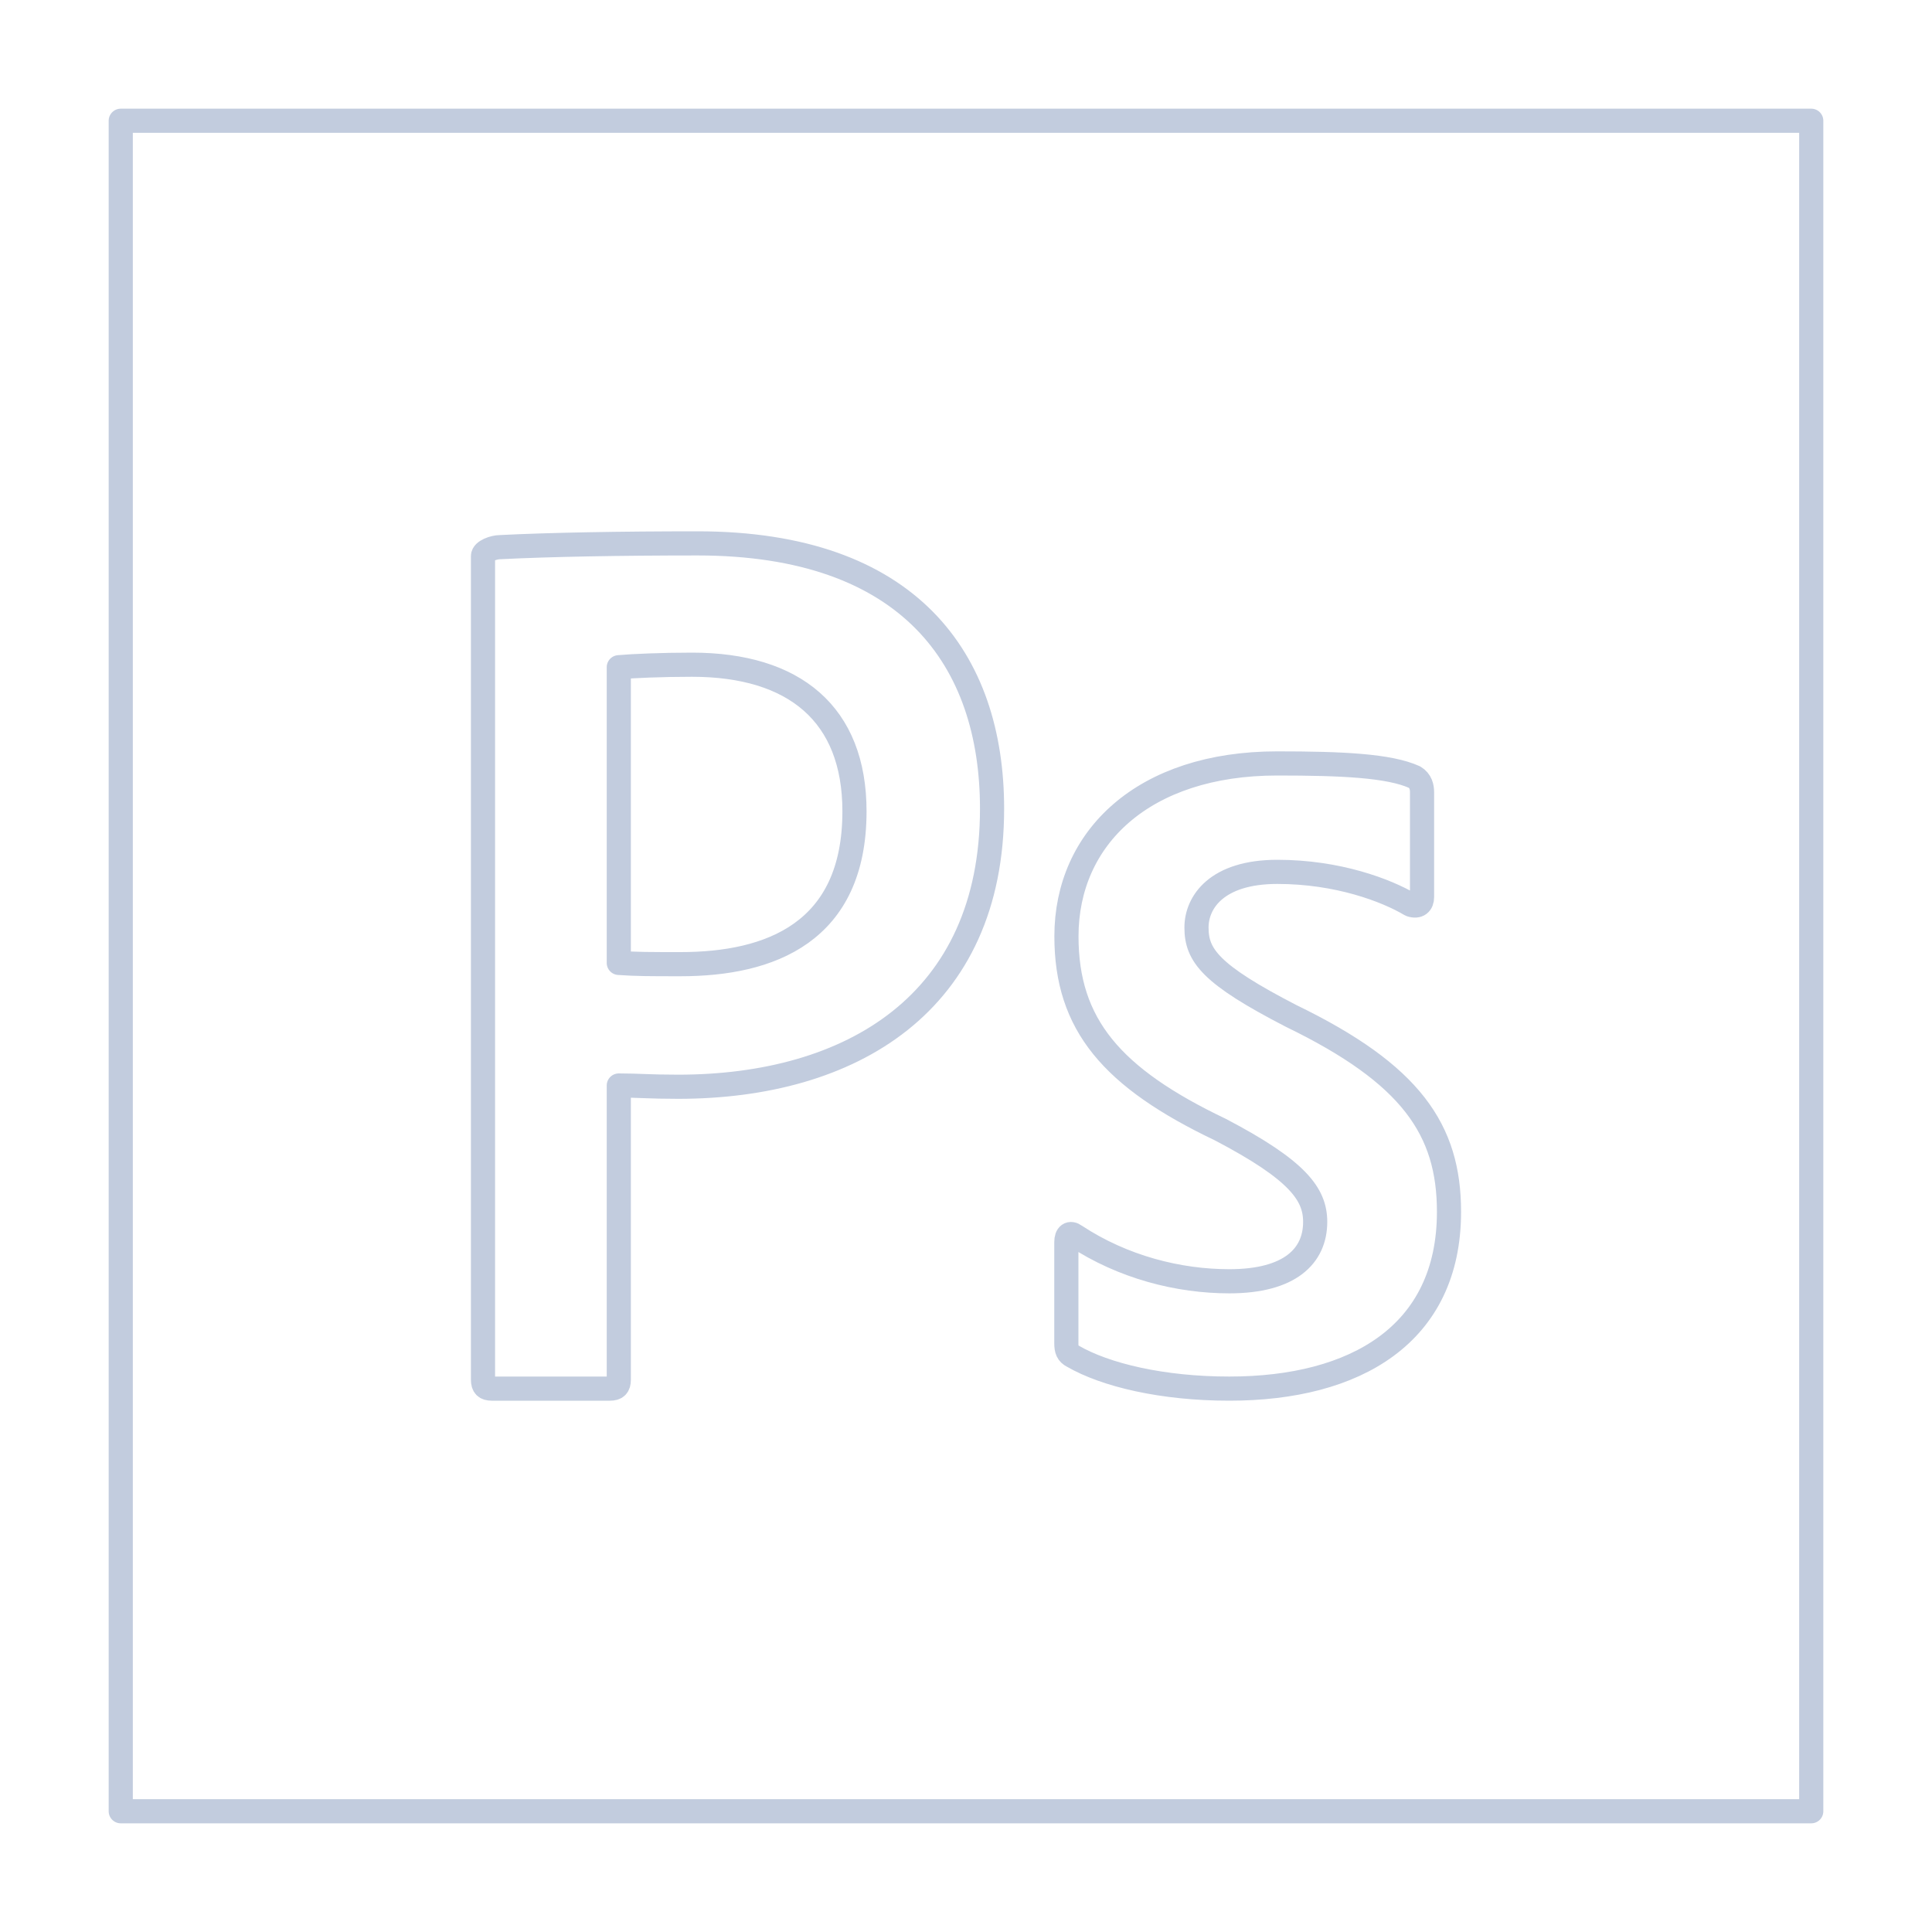 <svg width="80" height="80" viewBox="0 0 80 80" fill="none" xmlns="http://www.w3.org/2000/svg">
  <path d="M5 5H75V75H5V5Z" stroke="#C2CCDE" stroke-linecap="round" stroke-linejoin="round" />
  <path d="M20 23.023C20 22.815 20.448 22.656 20.708 22.656C22.747 22.552 25.738 22.5 28.877 22.5C37.657 22.5 41.079 27.316 41.079 33.486C41.079 41.545 35.241 45 28.08 45C26.879 45 26.46 44.948 25.623 44.948V57.133C25.623 57.396 25.519 57.5 25.256 57.5H20.367C20.104 57.5 20 57.396 20 57.133V23.023ZM25.623 39.872C26.353 39.924 26.931 39.924 28.184 39.924C31.894 39.924 35.382 38.614 35.382 33.594C35.382 29.565 32.891 27.524 28.655 27.524C27.402 27.524 26.197 27.576 25.623 27.628V39.872ZM52.891 36.102C50.382 36.102 49.544 37.36 49.544 38.406C49.544 39.557 50.119 40.343 53.465 42.069C58.432 44.477 60 46.777 60 50.179C60 55.255 56.13 57.5 50.904 57.5C48.136 57.5 45.775 56.94 44.418 56.153C44.211 56.049 44.155 55.893 44.155 55.63V51.434C44.155 51.118 44.311 51.014 44.522 51.17C46.508 52.48 48.814 53.055 50.904 53.055C53.414 53.055 54.459 52.009 54.459 50.595C54.459 49.445 53.729 48.45 50.537 46.777C46.041 44.632 44.159 42.432 44.159 38.77C44.159 34.689 47.346 31.612 52.887 31.612C55.604 31.612 57.524 31.706 58.569 32.177C58.833 32.333 58.884 32.596 58.884 32.804V37.149C58.884 37.408 58.729 37.568 58.414 37.464C57.406 36.865 55.4 36.102 52.891 36.102Z" stroke="#C2CCDE" stroke-linecap="round" stroke-linejoin="round" />
</svg>